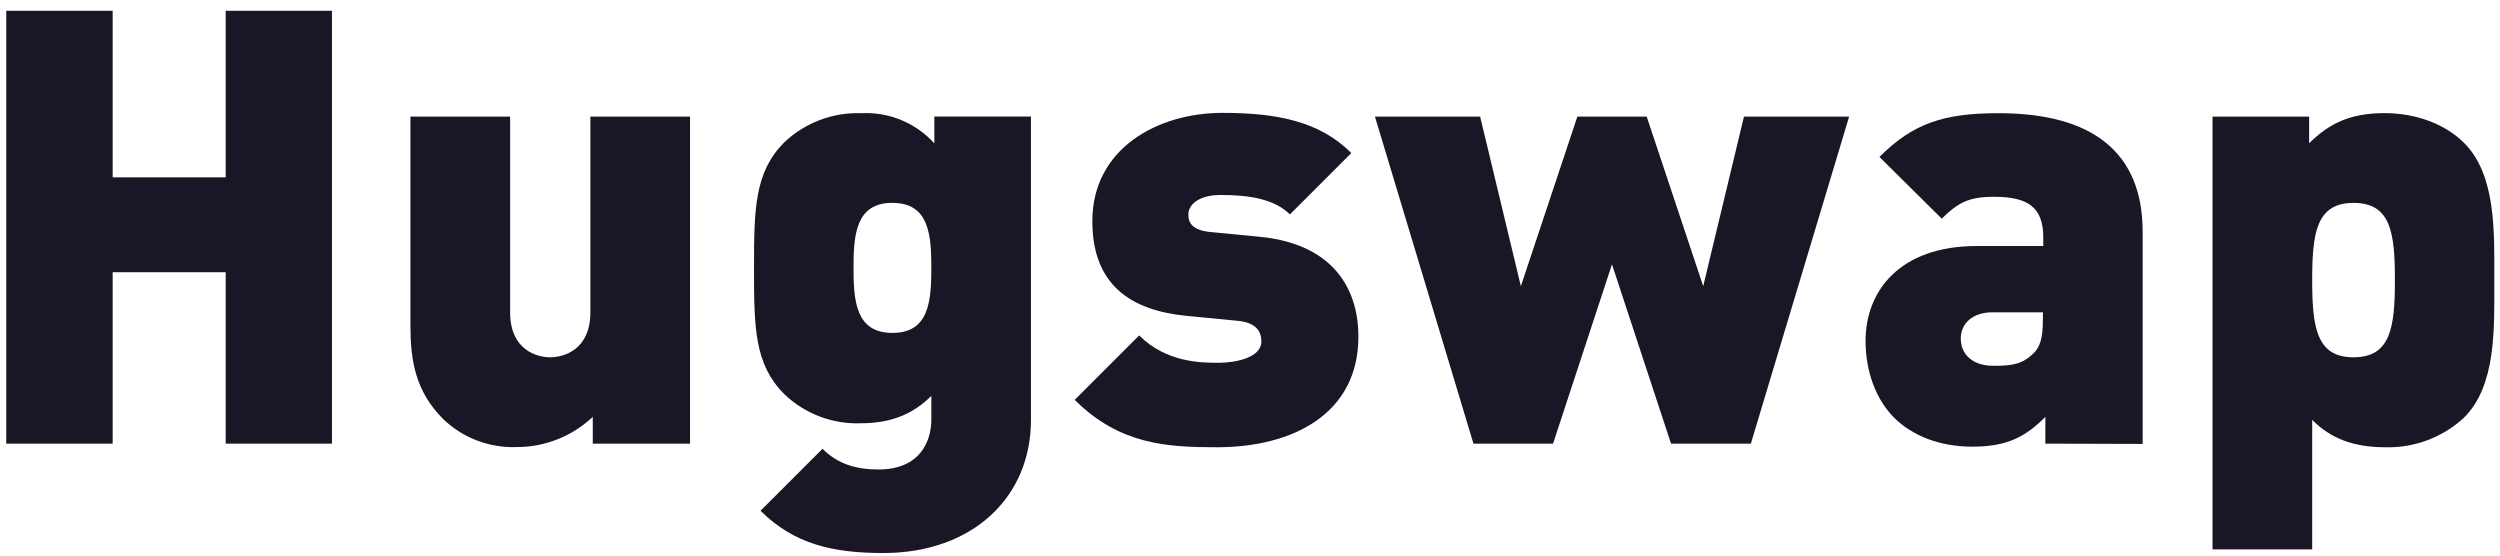 <svg width="81" height="18" viewBox="0 0 81 18" fill="none" xmlns="http://www.w3.org/2000/svg">
<path d="M7.312 14.374V8.82H3.65V14.374H0.203V0.349H3.65V5.746H7.312V0.349H10.755V14.374H7.312Z" fill="#1B1626"/>
<path d="M19.206 14.374V13.507C18.54 14.135 17.66 14.485 16.745 14.485C16.307 14.502 15.87 14.43 15.46 14.274C15.051 14.119 14.677 13.883 14.36 13.579C13.454 12.674 13.298 11.668 13.298 10.547V3.777H16.528V10.119C16.528 11.34 17.394 11.576 17.827 11.576C18.259 11.576 19.128 11.34 19.128 10.119V3.777H22.357V14.374H19.206Z" fill="#1B1626"/>
<path d="M28.62 17.918C26.965 17.918 25.723 17.623 24.641 16.549L26.65 14.54C27.141 15.033 27.732 15.211 28.462 15.211C29.821 15.211 30.175 14.284 30.175 13.595V12.826C29.588 13.413 28.874 13.714 27.89 13.714C27.434 13.731 26.979 13.655 26.553 13.493C26.127 13.33 25.737 13.083 25.408 12.767C24.443 11.803 24.43 10.615 24.43 8.69C24.43 6.766 24.449 5.578 25.408 4.614C25.741 4.298 26.134 4.051 26.564 3.888C26.993 3.726 27.451 3.651 27.91 3.667C28.352 3.645 28.793 3.721 29.201 3.89C29.61 4.059 29.976 4.317 30.273 4.645V3.776H33.403V13.605C33.405 16.107 31.515 17.918 28.62 17.918ZM28.915 6.572C27.732 6.572 27.654 7.595 27.654 8.679C27.654 9.763 27.732 10.786 28.915 10.786C30.099 10.786 30.175 9.763 30.175 8.679C30.175 7.595 30.097 6.574 28.915 6.574V6.572Z" fill="#1B1626"/>
<path d="M39.43 14.491C37.834 14.491 36.279 14.413 34.821 12.955L36.909 10.868C37.795 11.754 38.937 11.754 39.489 11.754C39.962 11.754 40.868 11.615 40.868 11.063C40.868 10.768 40.729 10.453 40.099 10.394L38.464 10.236C36.633 10.06 35.392 9.232 35.392 7.165C35.392 4.817 37.499 3.657 39.606 3.657C41.34 3.657 42.736 3.913 43.783 4.958L41.793 6.947C41.261 6.415 40.375 6.318 39.548 6.318C38.765 6.318 38.505 6.691 38.505 6.928C38.505 7.045 38.464 7.44 39.194 7.515L40.829 7.673C43.053 7.892 44.012 9.213 44.012 10.907C44.012 13.407 41.891 14.491 39.43 14.491Z" fill="#1B1626"/>
<path d="M56.728 14.374H54.141L52.228 8.564L50.319 14.374H47.74L44.548 3.777H47.956L49.276 9.272L51.107 3.777H53.353L55.184 9.272L56.505 3.777H59.912L56.728 14.374Z" fill="#1B1626"/>
<path d="M66.27 14.374V13.507C65.621 14.156 65.03 14.472 63.907 14.472C62.843 14.472 61.951 14.117 61.364 13.527C60.777 12.936 60.444 12.03 60.444 11.044C60.444 9.45 61.528 7.971 64.05 7.971H66.202V7.697C66.202 6.731 65.728 6.376 64.605 6.376C63.78 6.376 63.432 6.572 62.913 7.085L60.894 5.085C61.976 4.003 62.962 3.667 64.754 3.667C67.788 3.667 69.422 4.929 69.422 7.509V14.383L66.27 14.374ZM66.192 10.119H64.552C63.923 10.119 63.529 10.473 63.529 10.966C63.529 11.459 63.883 11.852 64.592 11.852C65.224 11.852 65.519 11.793 65.873 11.461C66.11 11.244 66.188 10.909 66.188 10.397L66.192 10.119Z" fill="#1B1626"/>
<path d="M79.839 13.527C79.145 14.172 78.226 14.518 77.278 14.491C76.236 14.491 75.506 14.196 74.915 13.605V17.801H71.686V3.777H74.816V4.643C75.465 3.994 76.156 3.665 77.257 3.665C78.282 3.665 79.227 4.021 79.837 4.631C80.882 5.676 80.816 7.527 80.816 9.082C80.816 10.637 80.884 12.482 79.839 13.527ZM76.255 6.574C75.054 6.574 74.915 7.538 74.915 9.074C74.915 10.61 75.054 11.576 76.255 11.576C77.457 11.576 77.595 10.612 77.595 9.074C77.595 7.537 77.464 6.574 76.255 6.574Z" fill="#1B1626"/>
</svg>
